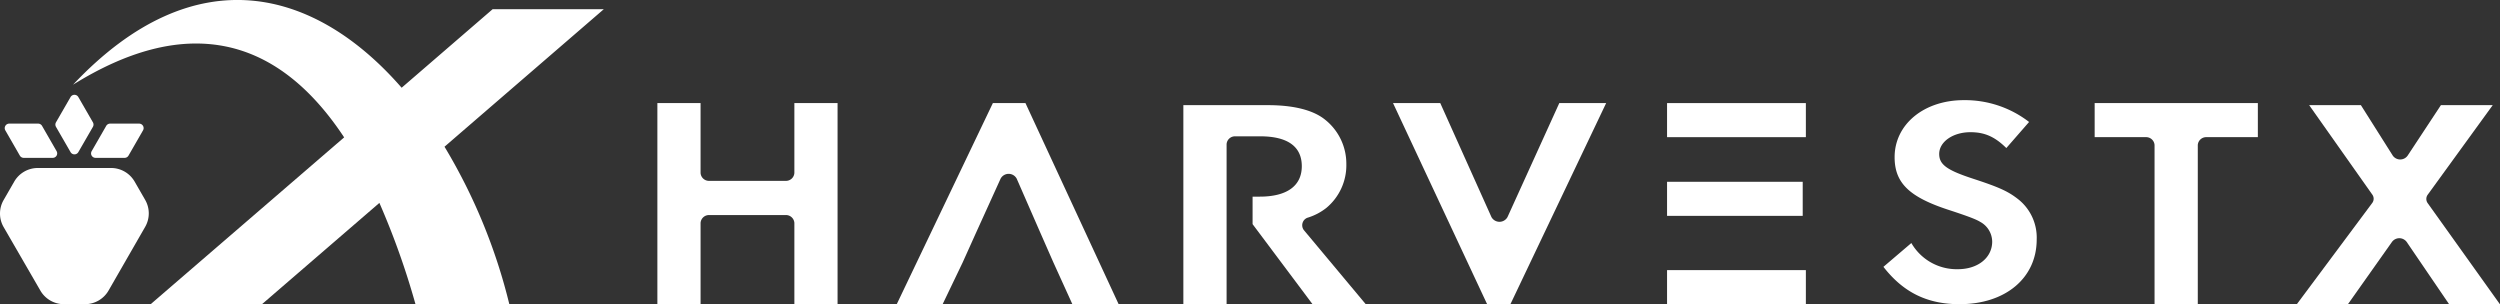 <svg xmlns="http://www.w3.org/2000/svg" viewBox="0 0 594.37 72.32"><rect x="0" y="0" width="594.37" height="72.32" fill="#333333" stroke="none"/><defs><style>.cls-1{fill:#fff;}</style></defs><title>logo-wt</title><g id="レイヤー_2" data-name="レイヤー 2"><g id="ロゴ"><path class="cls-1" d="M34,31l-3.45,6a1.07,1.07,0,0,1-.93.53H22.72a1.06,1.06,0,0,1-.92-1.6l3.45-6a1.08,1.08,0,0,1,.93-.54H33.1A1.07,1.07,0,0,1,34,31Z"/><path class="cls-1" d="M18.63,23.08l3.46,6a1.09,1.09,0,0,1,0,1.08l-3.46,6a1.07,1.07,0,0,1-1.86,0l-3.46-6a1.09,1.09,0,0,1,0-1.08l3.46-6A1.07,1.07,0,0,1,18.63,23.08Z"/><path class="cls-1" d="M10,29.93l3.45,6a1.06,1.06,0,0,1-.92,1.6H5.65A1.07,1.07,0,0,1,4.72,37L1.27,31a1.07,1.07,0,0,1,.92-1.61H9.11A1.08,1.08,0,0,1,10,29.93Z"/><path class="cls-1" d="M20.2,72.32h-5A6.47,6.47,0,0,1,9.6,69.09L.87,54a6.43,6.43,0,0,1,0-6.46l2.5-4.34A6.47,6.47,0,0,1,9,39.94H26.44A6.47,6.47,0,0,1,32,43.16l2.5,4.34a6.43,6.43,0,0,1,0,6.46L25.8,69.09A6.47,6.47,0,0,1,20.2,72.32Z"/><path class="cls-1" d="M143.55,2.19H117.12L95.49,20.86c-20.38-23.4-49-31.63-78.13-.72,25.7-16,47.75-12.78,64.46,12.52l-46,39.66H62.29L90.2,48.24a183.72,183.72,0,0,1,8.58,24.08h22.31a134.19,134.19,0,0,0-15.41-37.44Z"/><path class="cls-1" d="M549,25H561.3l7.58,12a2.16,2.16,0,0,0,3.53,0l7.91-12h12.32l-15.46,21.3a1.7,1.7,0,0,0,0,2l17.2,24.07H582.3L572.17,57.5a2.17,2.17,0,0,0-3.47,0L558.22,72.32H546.07L564,48.25a1.68,1.68,0,0,0,0-2Z"/><path class="cls-1" d="M188.86,41.13V24.51h10.27V72.32H188.86V53a2,2,0,0,0-2.06-1.87H168.62A2,2,0,0,0,166.56,53V72.32H156.29V24.51h10.27V41.13A2,2,0,0,0,168.62,43H186.8A2,2,0,0,0,188.86,41.13Z"/><path class="cls-1" d="M477,35.2c-2.76-2.73-5.21-3.77-8.53-3.77-4.19,0-7.43,2.3-7.43,5.17,0,2.52,1.81,3.84,8,5.87,5.77,1.89,8.14,2.87,10.51,4.69a11.62,11.62,0,0,1,4.67,9.78c0,9.16-7.43,15.38-18.34,15.38-7.67,0-13.36-2.79-18.1-8.88l6.64-5.66A12.44,12.44,0,0,0,465.49,64c4.75,0,8.15-2.72,8.15-6.57a5.41,5.41,0,0,0-2.85-4.68c-1-.63-3.08-1.4-7.35-2.8-9.49-3.07-13-6.43-13-12.58,0-7.83,7-13.56,16.45-13.56A24.92,24.92,0,0,1,482.41,29Z"/><path class="cls-1" d="M512.24,72.32V34.47a2,2,0,0,0-2.06-1.86H498v-8.1H536.8v8.1H524.58a2,2,0,0,0-2.06,1.86V72.32Z"/><polygon class="cls-1" points="428.59 51.32 428.59 43.22 407.15 43.22 396.34 43.22 396.34 51.32 407.15 51.32 428.59 51.32"/><polygon class="cls-1" points="396.34 64.22 396.34 72.32 429.34 72.32 429.34 64.22 407.15 64.22 396.34 64.22"/><polygon class="cls-1" points="396.34 24.51 396.34 32.61 407.15 32.61 429.34 32.61 429.34 24.51 396.34 24.51"/><path class="cls-1" d="M358.41,51.6l12.31-27.09h11.14L359.1,72.32h-5.54L331.19,24.51h11.23l12.16,27.08A2.18,2.18,0,0,0,358.41,51.6Z"/><path class="cls-1" d="M310,54.72a1.9,1.9,0,0,1,1-3,13.55,13.55,0,0,0,4.35-2.3,13.19,13.19,0,0,0,4.74-10.44,13.38,13.38,0,0,0-5.21-10.65C312,26.08,307.29,25,301.44,25h-20.1V72.32h10.28V34.26a2,2,0,0,1,2.05-1.85h5.95c6.48,0,9.88,2.41,9.88,7.1s-3.55,7.24-10,7.24H297.8v6.54l14.23,19h12.65Z"/><path class="cls-1" d="M243.8,24.51h-7.75L213.2,72.32h10.91l4.75-9.9,3.32-7.37,5.71-12.57a2.17,2.17,0,0,1,3.83,0l5.48,12.54,3.24,7.37,4.5,9.9h11Z"/></g></g></svg>